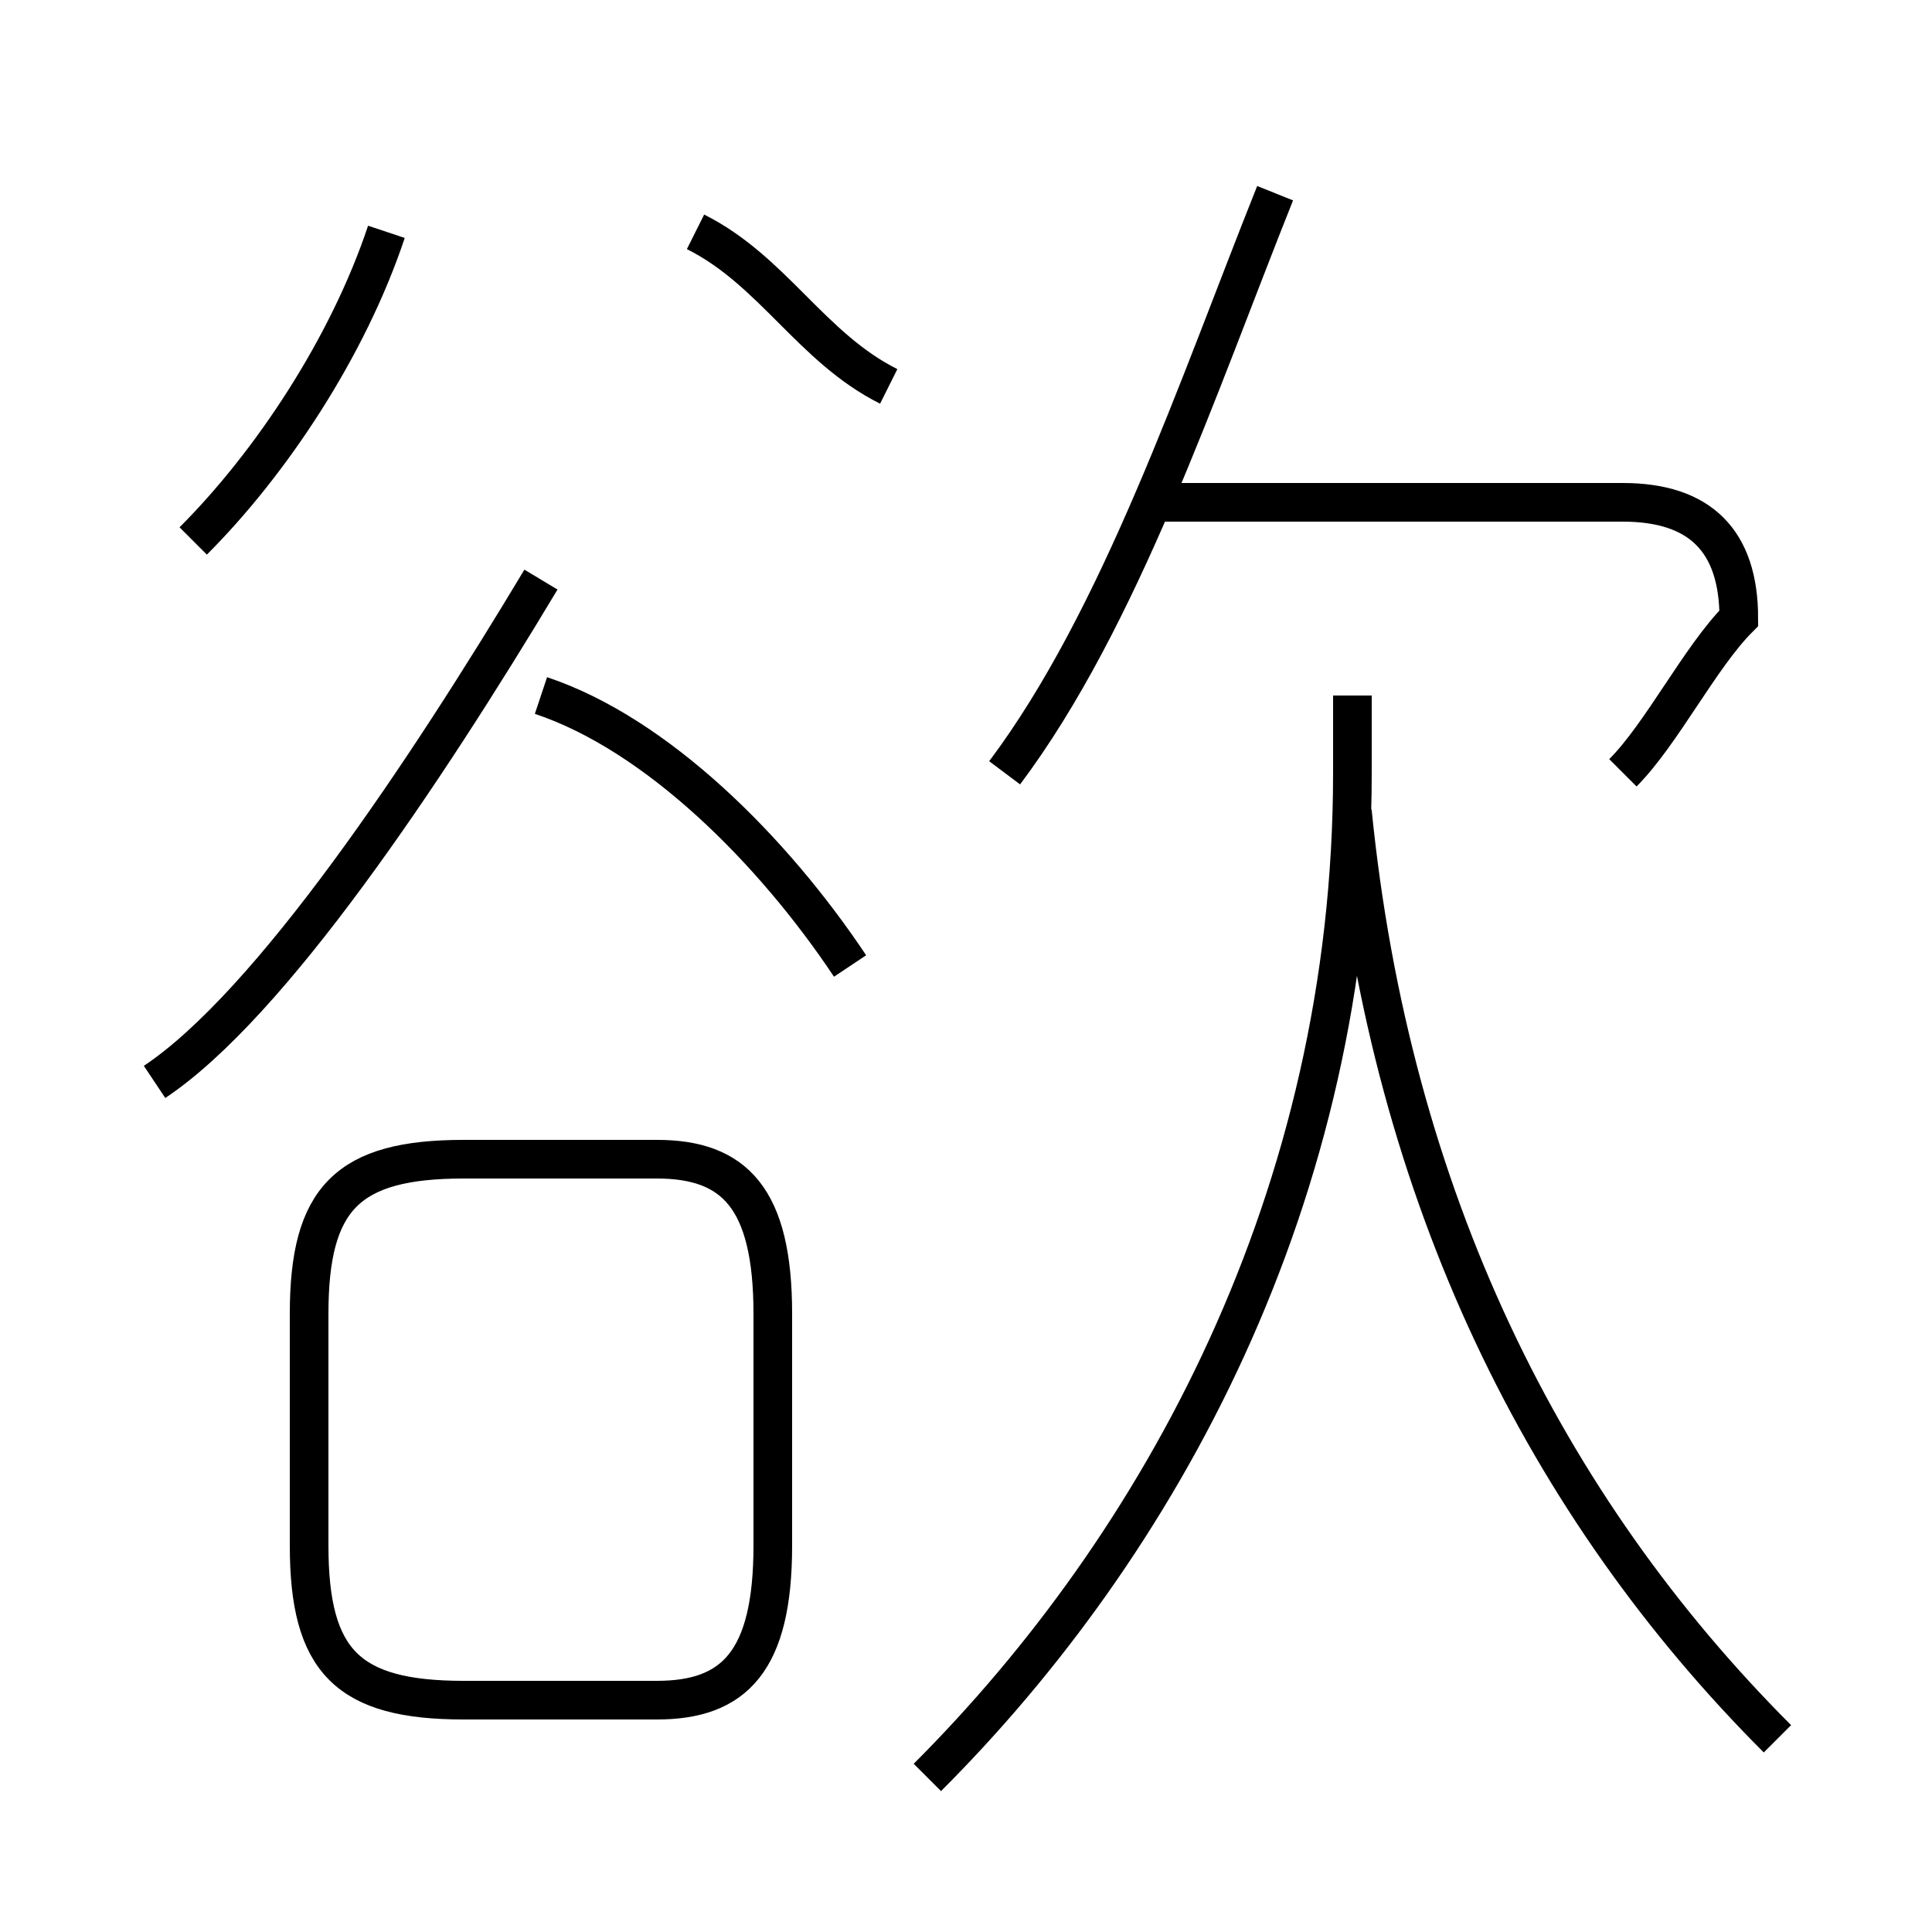 <?xml version='1.0' encoding='utf8'?>
<svg viewBox="0.0 -6.0 50.0 50.0" version="1.1" xmlns="http://www.w3.org/2000/svg">
<rect x="0.0" y="-6.0" width="50.0" height="50.0" fill="#808080" stroke="none"/>
<rect x="-1000" y="-1000" width="2000" height="2000" stroke="white" fill="white"/>
<g style="fill:white;stroke:#000000;  stroke-width:1">
<path d="M 24 2 C 30 -4 35 -13 35 -24 L 35 -26 M 12 0 L 17 0 C 19 0 20 -1 20 -4 L 20 -10 C 20 -13 19 -14 17 -14 L 12 -14 C 9 -14 8 -13 8 -10 L 8 -4 C 8 -1 9 0 12 0 Z M 4 -16 C 7 -18 11 -24 14 -29 M 22 -19 C 20 -22 17 -25 14 -26 M 5 -30 C 7 -32 9 -35 10 -38 M 46 1 C 40 -5 36 -13 35 -23 M 23 -34 C 21 -35 20 -37 18 -38 M 26 -24 C 29 -28 31 -34 33 -39 M 42 -24 C 43 -25 44 -27 45 -28 C 45 -30 44 -31 42 -31 L 30 -31" transform="translate(0.0 38.0)" />
</g>
</svg>